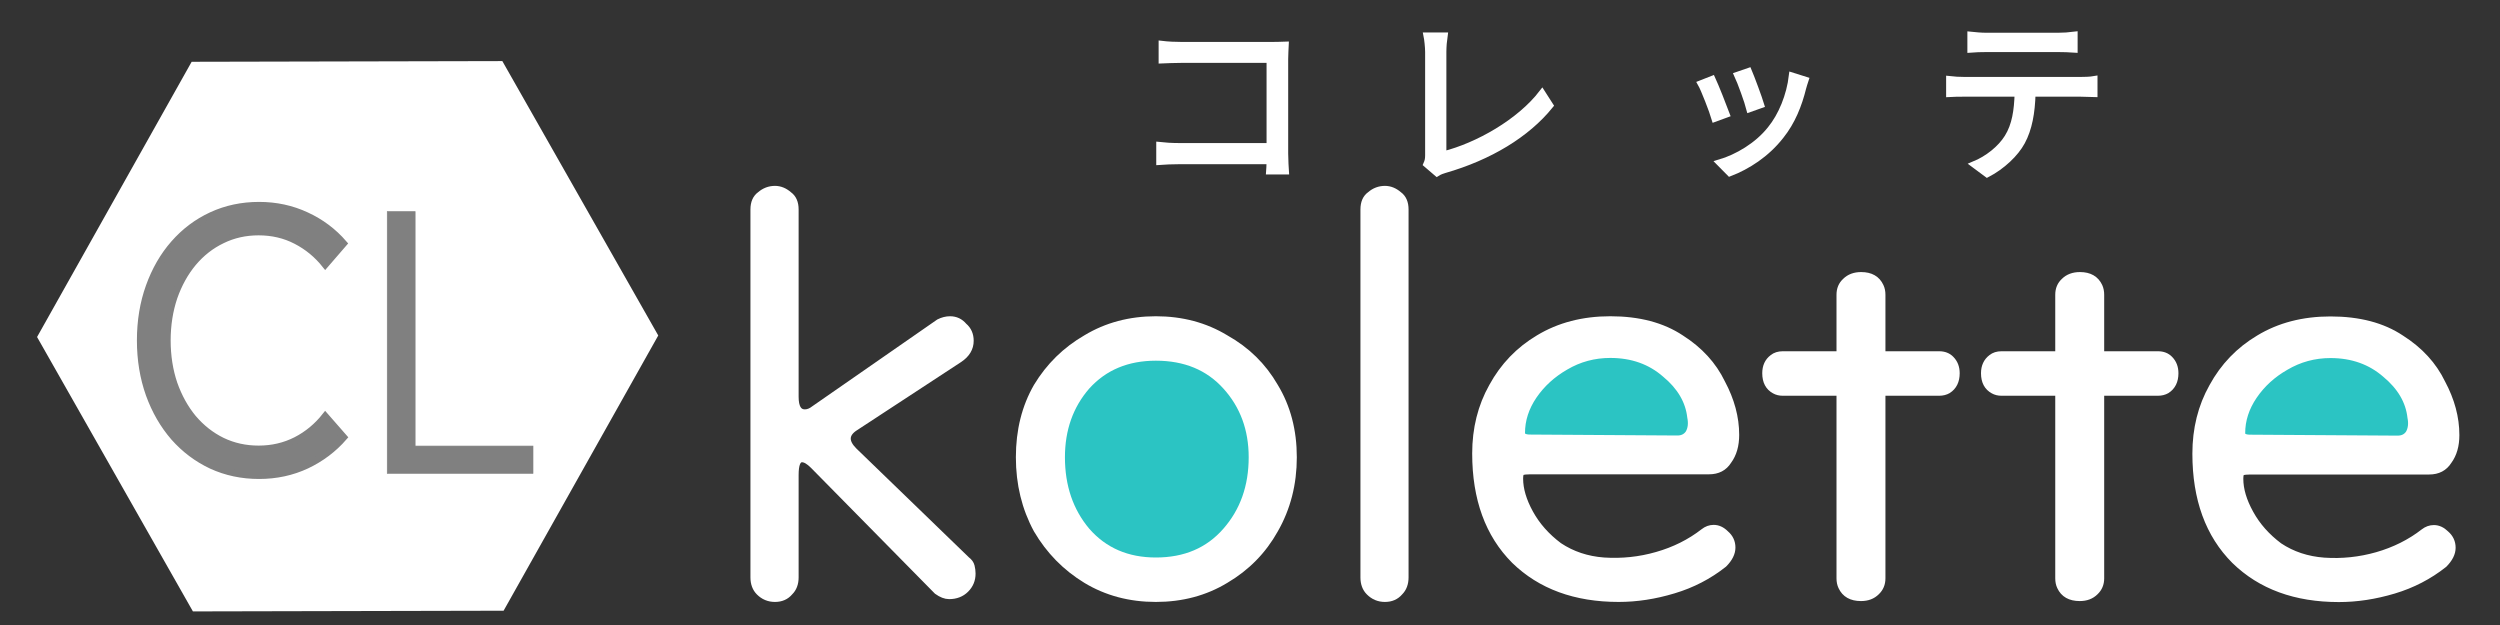 <?xml version="1.0" encoding="UTF-8" standalone="no"?>
<!DOCTYPE svg PUBLIC "-//W3C//DTD SVG 1.1//EN" "http://www.w3.org/Graphics/SVG/1.1/DTD/svg11.dtd">
<svg width="200.00" height="50.00" viewBox="0.00 0.00 400.00 100.00" xmlns="http://www.w3.org/2000/svg" xmlns:xlink="http://www.w3.org/1999/xlink">
<rect x="0.00" y="0.00" width="400.00" height="100.00" fill="#333333" stroke="none"/>
<g stroke-linecap="round" transform="translate(-37.00, -54.00)" id="CL_logo1_WHGR">
<path d="M117.28,151.21 C117.28,151.21 68.16,151.32 68.16,151.32 C68.16,151.32 43.51,107.92 43.51,107.92 C43.51,107.92 67.96,64.39 67.96,64.39 C67.96,64.39 117.08,64.28 117.08,64.28 C117.08,64.28 141.74,107.68 141.74,107.68 C141.74,107.68 117.28,151.21 117.28,151.21 Z" fill="#fff" stroke="rgb(255, 255, 255)" stroke-width="1.01" stroke-opacity="1.00" stroke-linejoin="miter"/>
<path d="M92.06,123.97 C90.39,125.89 88.39,127.39 86.07,128.49 C83.73,129.58 81.20,130.13 78.45,130.13 C75.70,130.13 73.16,129.59 70.83,128.52 C68.53,127.44 66.52,125.93 64.81,124.00 C63.10,122.03 61.78,119.74 60.83,117.11 C59.89,114.46 59.41,111.58 59.41,108.47 C59.41,105.34 59.89,102.46 60.83,99.84 C61.78,97.19 63.10,94.89 64.81,92.95 C66.52,91.00 68.53,89.49 70.83,88.43 C73.16,87.35 75.70,86.81 78.45,86.81 C81.18,86.81 83.71,87.36 86.04,88.45 C88.37,89.52 90.37,91.02 92.04,92.95 C92.04,92.95 89.04,96.42 89.04,96.42 C87.74,94.78 86.18,93.49 84.35,92.55 C82.54,91.61 80.54,91.15 78.38,91.15 C76.28,91.15 74.34,91.58 72.57,92.45 C70.79,93.30 69.25,94.51 67.93,96.08 C66.63,97.64 65.62,99.47 64.88,101.58 C64.17,103.69 63.80,105.99 63.80,108.47 C63.80,110.97 64.17,113.28 64.88,115.38 C65.62,117.47 66.63,119.31 67.93,120.88 C69.25,122.43 70.79,123.65 72.57,124.52 C74.34,125.37 76.28,125.80 78.38,125.80 C80.54,125.80 82.54,125.33 84.35,124.41 C86.18,123.47 87.74,122.17 89.04,120.52 C89.04,120.52 92.06,123.97 92.06,123.97 Z" fill="#808080" stroke="rgb(128, 128, 128)" stroke-width="1.01" stroke-opacity="1.00" stroke-linejoin="miter"/>
<path d="M122.28,129.74 C122.28,129.74 98.96,129.74 98.96,129.74 C98.96,129.74 98.96,87.85 98.96,87.85 C98.96,87.85 103.42,87.85 103.42,87.85 C103.42,87.85 103.42,125.37 103.42,125.37 C103.42,125.37 122.28,125.37 122.28,125.37 C122.28,125.37 122.28,129.74 122.28,129.74 Z" fill="#808080" stroke="rgb(128, 128, 128)" stroke-width="0.10" stroke-opacity="1.00" stroke-linejoin="miter"/>
</g>
<g stroke-linecap="round" transform="translate(12.00, -58.00)" id="kolette">
<path d="M112.00,153.81 C111.00,153.81 110.16,153.46 109.46,152.76 C108.87,152.17 108.57,151.37 108.57,150.38 C108.57,150.38 108.57,91.52 108.57,91.52 C108.57,90.43 108.92,89.64 109.61,89.14 C110.31,88.54 111.10,88.24 112.00,88.24 C112.79,88.24 113.54,88.54 114.23,89.14 C114.93,89.64 115.28,90.43 115.28,91.52 C115.28,91.52 115.28,121.47 115.28,121.47 C115.28,123.16 115.77,124.00 116.77,124.00 C117.26,124.00 117.76,123.81 118.26,123.41 C118.26,123.41 138.22,109.55 138.22,109.55 C138.82,109.25 139.41,109.10 140.01,109.10 C140.90,109.10 141.65,109.45 142.24,110.15 C142.94,110.74 143.29,111.54 143.29,112.53 C143.29,113.72 142.69,114.72 141.50,115.51 C141.50,115.51 124.66,126.54 124.66,126.54 C123.97,127.03 123.62,127.58 123.62,128.18 C123.62,128.77 123.97,129.42 124.66,130.11 C124.66,130.11 142.69,147.55 142.69,147.55 C143.09,147.85 143.34,148.19 143.44,148.59 C143.54,148.99 143.59,149.38 143.59,149.78 C143.59,150.78 143.24,151.62 142.54,152.32 C141.85,153.01 140.95,153.36 139.86,153.36 C139.26,153.36 138.62,153.11 137.92,152.61 C137.92,152.61 118.11,132.50 118.11,132.50 C117.41,131.80 116.82,131.46 116.32,131.46 C115.62,131.46 115.28,132.30 115.28,133.99 C115.28,133.99 115.28,150.38 115.28,150.38 C115.28,151.37 114.98,152.17 114.38,152.76 C113.79,153.46 112.99,153.81 112.00,153.81 Z" fill="#fff" stroke="rgb(255, 255, 255)" stroke-width="1.00" stroke-opacity="1.00" stroke-linejoin="miter"/>
<path d="M172.94,153.81 C168.77,153.81 165.04,152.81 161.76,150.83 C158.49,148.84 155.85,146.16 153.87,142.78 C151.98,139.30 151.04,135.43 151.04,131.16 C151.04,126.89 151.98,123.11 153.87,119.83 C155.85,116.55 158.49,113.97 161.76,112.08 C165.04,110.10 168.77,109.10 172.94,109.10 C177.11,109.10 180.84,110.10 184.11,112.08 C187.49,113.97 190.12,116.55 192.01,119.83 C194.00,123.11 194.99,126.89 194.99,131.16 C194.99,135.43 194.00,139.30 192.01,142.78 C190.12,146.16 187.49,148.84 184.11,150.83 C180.84,152.81 177.11,153.81 172.94,153.81 Z" fill="#fff" stroke="rgb(255, 255, 255)" stroke-width="1.00" stroke-opacity="1.00" stroke-linejoin="miter"/>
<path d="M172.94,147.70 C177.61,147.70 181.33,146.11 184.11,142.93 C186.90,139.75 188.29,135.83 188.29,131.16 C188.29,126.69 186.90,122.91 184.11,119.83 C181.33,116.75 177.61,115.21 172.94,115.21 C168.37,115.21 164.69,116.75 161.91,119.83 C159.23,122.91 157.89,126.69 157.89,131.16 C157.89,135.83 159.23,139.75 161.91,142.93 C164.69,146.11 168.37,147.70 172.94,147.70 Z" fill="#2bc4c3" stroke="rgb(255, 255, 255)" stroke-width="1.00" stroke-opacity="1.00" stroke-linejoin="miter"/>
<path d="M209.59,153.81 C208.60,153.81 207.76,153.46 207.06,152.76 C206.46,152.17 206.17,151.37 206.17,150.38 C206.17,150.38 206.17,91.52 206.17,91.52 C206.17,90.43 206.51,89.64 207.21,89.14 C207.90,88.54 208.70,88.24 209.59,88.24 C210.39,88.24 211.13,88.54 211.83,89.14 C212.52,89.64 212.87,90.43 212.87,91.52 C212.87,91.52 212.87,150.38 212.87,150.38 C212.87,151.37 212.57,152.17 211.98,152.76 C211.38,153.46 210.59,153.81 209.59,153.81 Z" fill="#fff" stroke="rgb(255, 255, 255)" stroke-width="1.00" stroke-opacity="1.00" stroke-linejoin="miter"/>
<path d="M246.99,153.81 C240.04,153.81 234.48,151.77 230.30,147.70 C226.13,143.52 224.05,137.81 224.05,130.56 C224.05,126.59 224.94,123.01 226.73,119.83 C228.52,116.55 231.00,113.97 234.18,112.08 C237.46,110.10 241.28,109.10 245.65,109.10 C250.22,109.10 253.99,110.10 256.97,112.08 C259.95,113.97 262.14,116.36 263.53,119.24 C265.02,122.02 265.77,124.80 265.77,127.58 C265.77,129.27 265.37,130.66 264.57,131.75 C263.88,132.85 262.84,133.39 261.44,133.39 C261.44,133.39 232.84,133.39 232.84,133.39 C232.24,133.39 231.79,133.44 231.50,133.54 C231.30,133.64 231.20,133.99 231.20,134.58 C231.20,136.27 231.74,138.11 232.84,140.10 C233.93,142.08 235.47,143.82 237.46,145.31 C239.54,146.70 241.93,147.50 244.61,147.70 C247.49,147.89 250.32,147.60 253.10,146.80 C255.88,146.01 258.37,144.77 260.55,143.08 C261.05,142.68 261.59,142.48 262.19,142.48 C262.89,142.48 263.53,142.78 264.13,143.38 C264.82,143.97 265.17,144.72 265.17,145.61 C265.17,146.50 264.72,147.40 263.83,148.29 C261.44,150.18 258.76,151.57 255.78,152.46 C252.80,153.36 249.87,153.81 246.99,153.81 Z" fill="#fff" stroke="rgb(255, 255, 255)" stroke-width="1.00" stroke-opacity="1.00" stroke-linejoin="miter"/>
<path d="M256.38,128.18 C257.17,128.18 257.77,127.88 258.17,127.28 C258.56,126.59 258.66,125.74 258.46,124.75 C258.17,122.17 256.83,119.88 254.44,117.90 C252.06,115.81 249.13,114.77 245.65,114.77 C243.07,114.77 240.68,115.41 238.50,116.70 C236.41,117.90 234.72,119.44 233.43,121.32 C232.14,123.21 231.50,125.20 231.50,127.28 C231.50,127.78 231.94,128.03 232.84,128.03 C232.84,128.03 256.38,128.18 256.38,128.18 Z" fill="#2bc4c3" stroke="rgb(255, 255, 255)" stroke-width="1.00" stroke-opacity="1.00" stroke-linejoin="miter"/>
<path d="M282.34,114.70 C282.34,114.70 282.34,105.16 282.34,105.16 C282.34,104.26 282.64,103.54 283.25,102.98 C283.89,102.34 284.74,102.03 285.79,102.03 C287.30,102.03 288.34,102.62 288.89,103.81 C289.08,104.21 289.17,104.66 289.17,105.16 C289.17,105.16 289.17,114.70 289.17,114.70 C289.17,114.70 298.27,114.70 298.27,114.70 C299.06,114.70 299.70,114.95 300.18,115.45 C300.76,116.04 301.05,116.79 301.05,117.72 C301.05,118.96 300.60,119.88 299.70,120.46 C299.28,120.70 298.80,120.82 298.27,120.82 C298.27,120.82 289.17,120.82 289.17,120.82 C289.17,120.82 289.17,150.54 289.17,150.54 C289.17,151.41 288.87,152.14 288.26,152.72 C287.62,153.36 286.79,153.67 285.76,153.67 C284.22,153.67 283.17,153.08 282.62,151.89 C282.43,151.49 282.34,151.04 282.34,150.54 C282.34,150.54 282.34,120.82 282.34,120.82 C282.34,120.82 273.24,120.82 273.24,120.82 C272.74,120.82 272.30,120.71 271.93,120.50 C270.95,119.97 270.46,119.04 270.46,117.72 C270.46,116.63 270.84,115.80 271.61,115.22 C272.04,114.87 272.58,114.70 273.24,114.70 C273.24,114.70 282.34,114.70 282.34,114.70 Z" fill="#fff" stroke="rgb(255, 255, 255)" stroke-width="1.00" stroke-opacity="1.00" stroke-linejoin="miter"/>
<path d="M317.34,114.70 C317.34,114.70 317.34,105.16 317.34,105.16 C317.34,104.26 317.64,103.54 318.25,102.98 C318.89,102.34 319.74,102.03 320.80,102.03 C322.31,102.03 323.34,102.62 323.90,103.81 C324.08,104.21 324.17,104.66 324.17,105.16 C324.17,105.16 324.17,114.70 324.17,114.70 C324.17,114.70 333.27,114.70 333.27,114.70 C334.07,114.70 334.70,114.95 335.18,115.45 C335.76,116.04 336.05,116.79 336.05,117.72 C336.05,118.96 335.60,119.88 334.70,120.46 C334.28,120.70 333.80,120.82 333.27,120.82 C333.27,120.82 324.17,120.82 324.17,120.82 C324.17,120.82 324.17,150.54 324.17,150.54 C324.17,151.41 323.87,152.14 323.26,152.72 C322.62,153.36 321.79,153.67 320.76,153.67 C319.22,153.67 318.17,153.08 317.62,151.89 C317.43,151.49 317.34,151.04 317.34,150.54 C317.34,150.54 317.34,120.82 317.34,120.82 C317.34,120.82 308.24,120.82 308.24,120.82 C307.74,120.82 307.30,120.71 306.93,120.50 C305.95,119.97 305.46,119.04 305.46,117.72 C305.46,116.63 305.85,115.80 306.61,115.22 C307.04,114.87 307.58,114.70 308.24,114.70 C308.24,114.70 317.34,114.70 317.34,114.70 Z" fill="#fff" stroke="rgb(255, 255, 255)" stroke-width="1.00" stroke-opacity="1.00" stroke-linejoin="miter"/>
<path d="M362.22,153.83 C355.27,153.83 349.71,151.80 345.53,147.72 C341.36,143.55 339.28,137.84 339.28,130.59 C339.28,126.61 340.17,123.04 341.96,119.86 C343.75,116.58 346.23,114.00 349.41,112.11 C352.69,110.12 356.51,109.13 360.88,109.13 C365.45,109.13 369.22,110.12 372.20,112.11 C375.18,114.00 377.37,116.38 378.76,119.26 C380.25,122.04 381.00,124.83 381.00,127.61 C381.00,129.30 380.60,130.69 379.80,131.78 C379.11,132.87 378.07,133.42 376.67,133.42 C376.67,133.42 348.07,133.42 348.07,133.42 C347.47,133.42 347.02,133.47 346.73,133.57 C346.53,133.67 346.43,134.01 346.43,134.61 C346.43,136.30 346.97,138.14 348.07,140.12 C349.16,142.11 350.70,143.85 352.69,145.34 C354.77,146.73 357.16,147.52 359.84,147.72 C362.72,147.92 365.55,147.62 368.33,146.83 C371.11,146.03 373.60,144.79 375.78,143.10 C376.28,142.71 376.82,142.51 377.42,142.51 C378.12,142.51 378.76,142.81 379.36,143.40 C380.05,144.00 380.40,144.74 380.40,145.64 C380.40,146.53 379.95,147.42 379.06,148.32 C376.67,150.21 373.99,151.60 371.01,152.49 C368.03,153.38 365.10,153.83 362.22,153.83 Z" fill="#fff" stroke="rgb(255, 255, 255)" stroke-width="1.00" stroke-opacity="1.00" stroke-linejoin="miter"/>
<path d="M371.61,128.20 C372.40,128.20 373.00,127.91 373.40,127.31 C373.79,126.61 373.89,125.77 373.69,124.78 C373.40,122.19 372.06,119.91 369.67,117.92 C367.29,115.84 364.36,114.79 360.88,114.79 C358.30,114.79 355.91,115.44 353.73,116.73 C351.64,117.92 349.95,119.46 348.66,121.35 C347.37,123.24 346.73,125.22 346.73,127.31 C346.73,127.81 347.17,128.05 348.07,128.05 C348.07,128.05 371.61,128.20 371.61,128.20 Z" fill="#2bc4c3" stroke="rgb(255, 255, 255)" stroke-width="1.00" stroke-opacity="1.00" stroke-linejoin="miter"/>
<path d="M173.88,65.04 C173.88,65.04 173.88,67.65 173.88,67.65 C174.56,67.62 176.02,67.56 177.11,67.56 C177.11,67.56 191.15,67.56 191.15,67.56 C191.15,67.56 191.15,81.39 191.15,81.39 C191.15,81.39 176.75,81.39 176.75,81.39 C175.52,81.39 174.26,81.31 173.50,81.22 C173.50,81.22 173.50,83.89 173.50,83.89 C174.29,83.83 175.61,83.77 176.81,83.77 C176.81,83.77 191.15,83.77 191.15,83.77 C191.12,84.47 191.12,85.09 191.09,85.41 C191.09,85.41 193.73,85.41 193.73,85.41 C193.70,84.94 193.61,83.62 193.61,82.57 C193.61,82.57 193.61,67.44 193.61,67.44 C193.61,66.74 193.67,65.83 193.70,65.16 C193.11,65.18 192.23,65.21 191.53,65.21 C191.53,65.21 177.08,65.21 177.08,65.21 C176.14,65.21 174.85,65.16 173.88,65.04 Z" fill="#fff" stroke="rgb(255, 255, 255)" stroke-width="1.00" stroke-opacity="1.00" stroke-linejoin="miter"/>
<path d="M216.23,84.28 C216.23,84.28 217.91,85.72 217.91,85.72 C218.37,85.43 218.81,85.29 219.12,85.20 C226.33,83.12 232.28,79.53 236.04,74.88 C236.04,74.88 234.74,72.85 234.74,72.85 C231.16,77.51 224.45,81.33 218.92,82.72 C218.92,82.72 218.92,66.32 218.92,66.32 C218.92,65.48 219.01,64.41 219.12,63.69 C219.12,63.69 216.26,63.69 216.26,63.69 C216.38,64.27 216.52,65.57 216.52,66.32 C216.52,66.32 216.52,82.86 216.52,82.86 C216.52,83.44 216.44,83.81 216.23,84.28 Z" fill="#fff" stroke="rgb(255, 255, 255)" stroke-width="1.00" stroke-opacity="1.00" stroke-linejoin="miter"/>
<path d="M303.28,63.57 C303.28,63.57 303.28,65.92 303.28,65.92 C303.99,65.86 304.92,65.83 305.85,65.83 C305.85,65.83 317.29,65.83 317.29,65.83 C318.11,65.83 319.10,65.86 319.92,65.92 C319.92,65.92 319.92,63.57 319.92,63.57 C319.10,63.68 318.08,63.74 317.29,63.74 C317.29,63.74 305.83,63.74 305.83,63.74 C304.92,63.74 304.07,63.65 303.28,63.57 Z" fill="#fff" stroke="rgb(255, 255, 255)" stroke-width="1.00" stroke-opacity="1.00" stroke-linejoin="miter"/>
<path d="M299.88,70.67 C299.88,70.67 299.88,73.02 299.88,73.02 C300.67,72.97 301.50,72.97 302.34,72.97 C302.34,72.97 310.84,72.97 310.84,72.97 C310.75,75.63 310.44,78.01 309.20,79.99 C308.09,81.77 306.05,83.41 303.84,84.32 C303.84,84.32 305.94,85.88 305.94,85.88 C308.35,84.63 310.50,82.59 311.52,80.69 C312.65,78.60 313.10,76.02 313.19,72.97 C313.19,72.97 320.89,72.97 320.89,72.97 C321.57,72.97 322.47,72.99 323.10,73.02 C323.10,73.02 323.10,70.67 323.10,70.67 C322.42,70.79 321.48,70.81 320.89,70.81 C320.89,70.81 302.34,70.81 302.34,70.81 C301.47,70.81 300.67,70.76 299.88,70.67 Z" fill="#fff" stroke="rgb(255, 255, 255)" stroke-width="1.00" stroke-opacity="1.00" stroke-linejoin="miter"/>
<path d="M267.79,69.37 C267.79,69.37 265.96,70.00 265.96,70.00 C266.49,71.13 267.64,74.32 267.92,75.45 C267.92,75.45 269.78,74.79 269.78,74.79 C269.45,73.69 268.22,70.38 267.79,69.37 Z" fill="#fff" stroke="rgb(255, 255, 255)" stroke-width="1.00" stroke-opacity="1.00" stroke-linejoin="miter"/>
<path d="M276.88,70.78 C276.88,70.78 274.72,70.10 274.72,70.10 C274.34,73.31 273.04,76.50 271.26,78.68 C269.20,81.27 266.01,83.17 263.10,84.03 C263.10,84.03 264.76,85.71 264.76,85.71 C267.57,84.63 270.63,82.70 272.94,79.74 C274.75,77.48 275.82,74.79 276.50,72.03 C276.60,71.71 276.70,71.31 276.88,70.78 Z" fill="#fff" stroke="rgb(255, 255, 255)" stroke-width="1.00" stroke-opacity="1.00" stroke-linejoin="miter"/>
<path d="M261.97,70.63 C261.97,70.63 260.12,71.36 260.12,71.36 C260.62,72.23 261.97,75.70 262.35,77.00 C262.35,77.00 264.26,76.30 264.26,76.30 C263.78,74.99 262.47,71.71 261.97,70.63 Z" fill="#fff" stroke="rgb(255, 255, 255)" stroke-width="1.00" stroke-opacity="1.00" stroke-linejoin="miter"/>
</g>
</svg>
